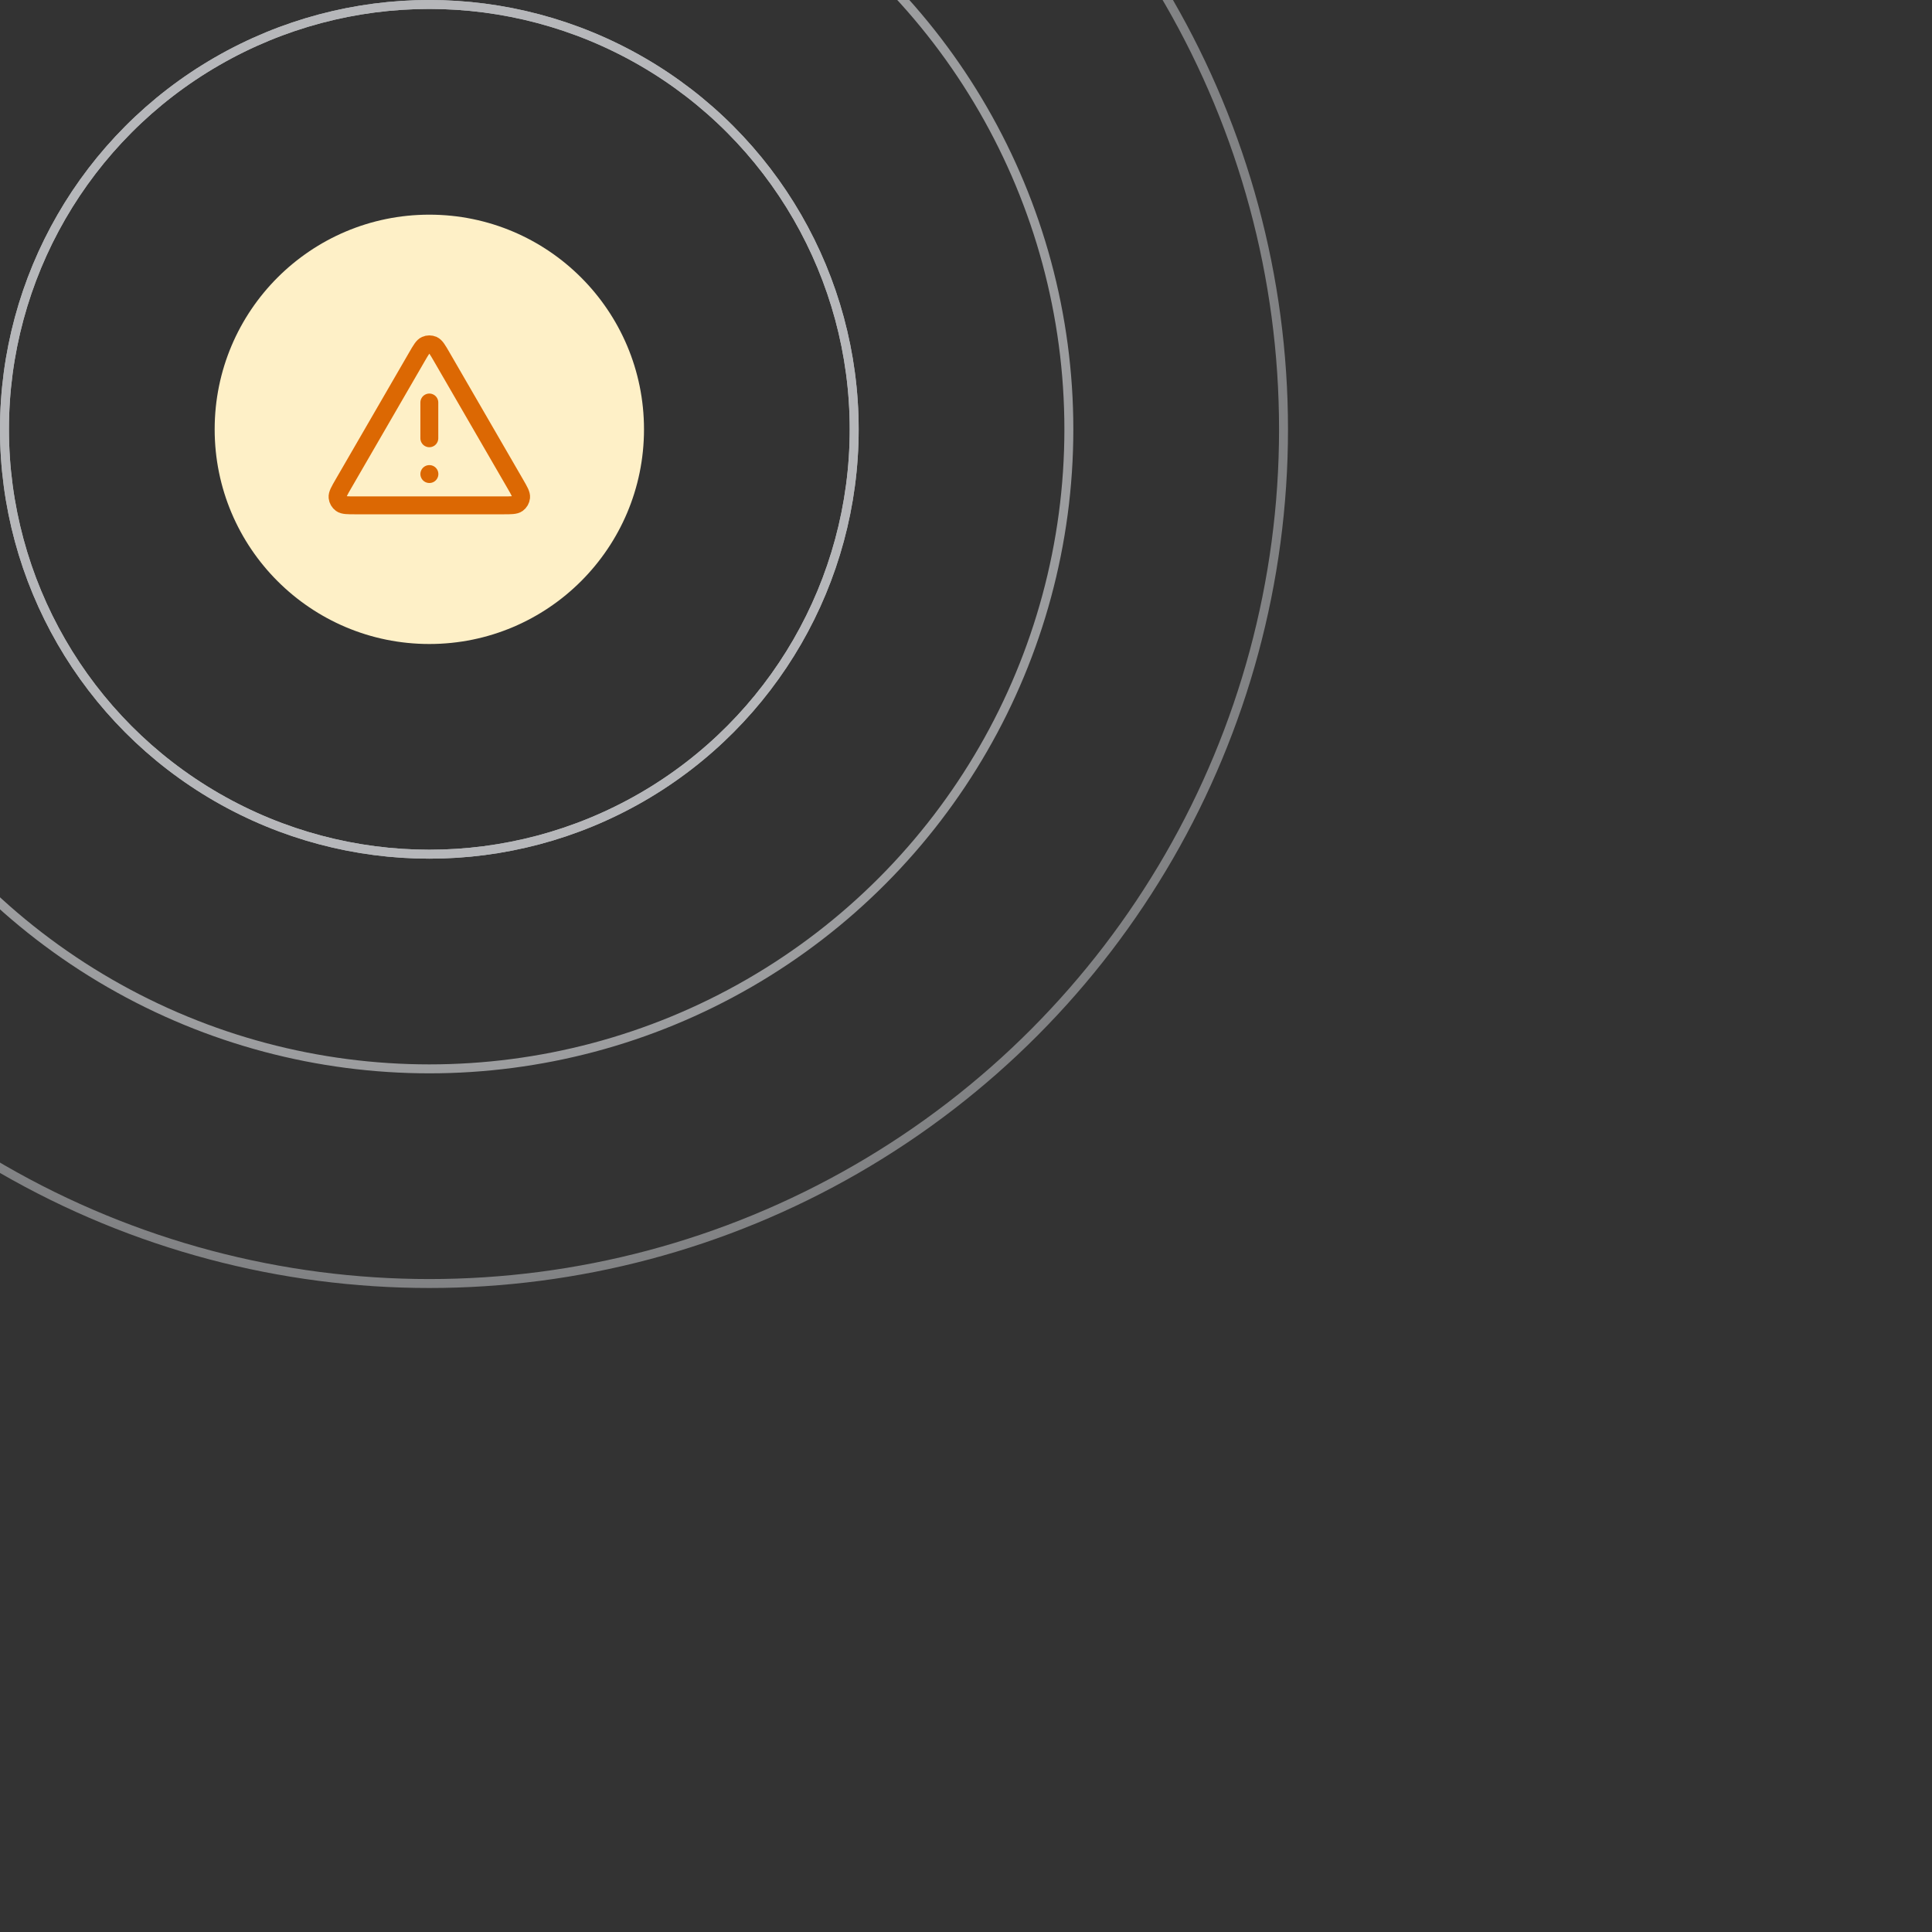 <svg width="216" height="216" viewBox="0 0 216 216" fill="none" xmlns="http://www.w3.org/2000/svg">
<rect x="0" y="0" width="216" height="216" fill="#333333" stroke="none"/>
<mask id="mask0_606_17640" style="mask-type:alpha" maskUnits="userSpaceOnUse" x="-120" y="-120" width="336" height="336">
<rect width="336" height="336" transform="translate(-120 -120)" fill="url(#paint0_radial_606_17640)"/>
</mask>
<g mask="url(#mask0_606_17640)">
<circle cx="48" cy="48" r="47.5" stroke="#EAECF0"/>
<circle cx="48" cy="48" r="47.5" stroke="#EAECF0"/>
<circle cx="48" cy="48" r="71.5" stroke="#EAECF0"/>
<circle cx="48" cy="48" r="95.5" stroke="#EAECF0"/>
</g>
<path d="M24 48C24 34.745 34.745 24 48 24C61.255 24 72 34.745 72 48C72 61.255 61.255 72 48 72C34.745 72 24 61.255 24 48Z" fill="#FEF0C7"/>
<path d="M48 45V49M48 53H48.01M46.615 39.892L38.39 54.098C37.934 54.886 37.706 55.28 37.74 55.604C37.769 55.886 37.917 56.142 38.146 56.309C38.409 56.5 38.864 56.5 39.775 56.5H56.225C57.135 56.5 57.59 56.5 57.853 56.309C58.083 56.142 58.23 55.886 58.26 55.604C58.294 55.28 58.066 54.886 57.609 54.098L49.384 39.892C48.93 39.106 48.703 38.714 48.406 38.582C48.147 38.467 47.852 38.467 47.593 38.582C47.297 38.714 47.07 39.106 46.615 39.892Z" stroke="#DC6803" stroke-width="2" stroke-linecap="round" stroke-linejoin="round"/>
<defs>
<radialGradient id="paint0_radial_606_17640" cx="0" cy="0" r="1" gradientUnits="userSpaceOnUse" gradientTransform="translate(168 168) rotate(90) scale(168 168)">
<stop/>
<stop offset="1" stop-opacity="0"/>
</radialGradient>
</defs>
</svg>

